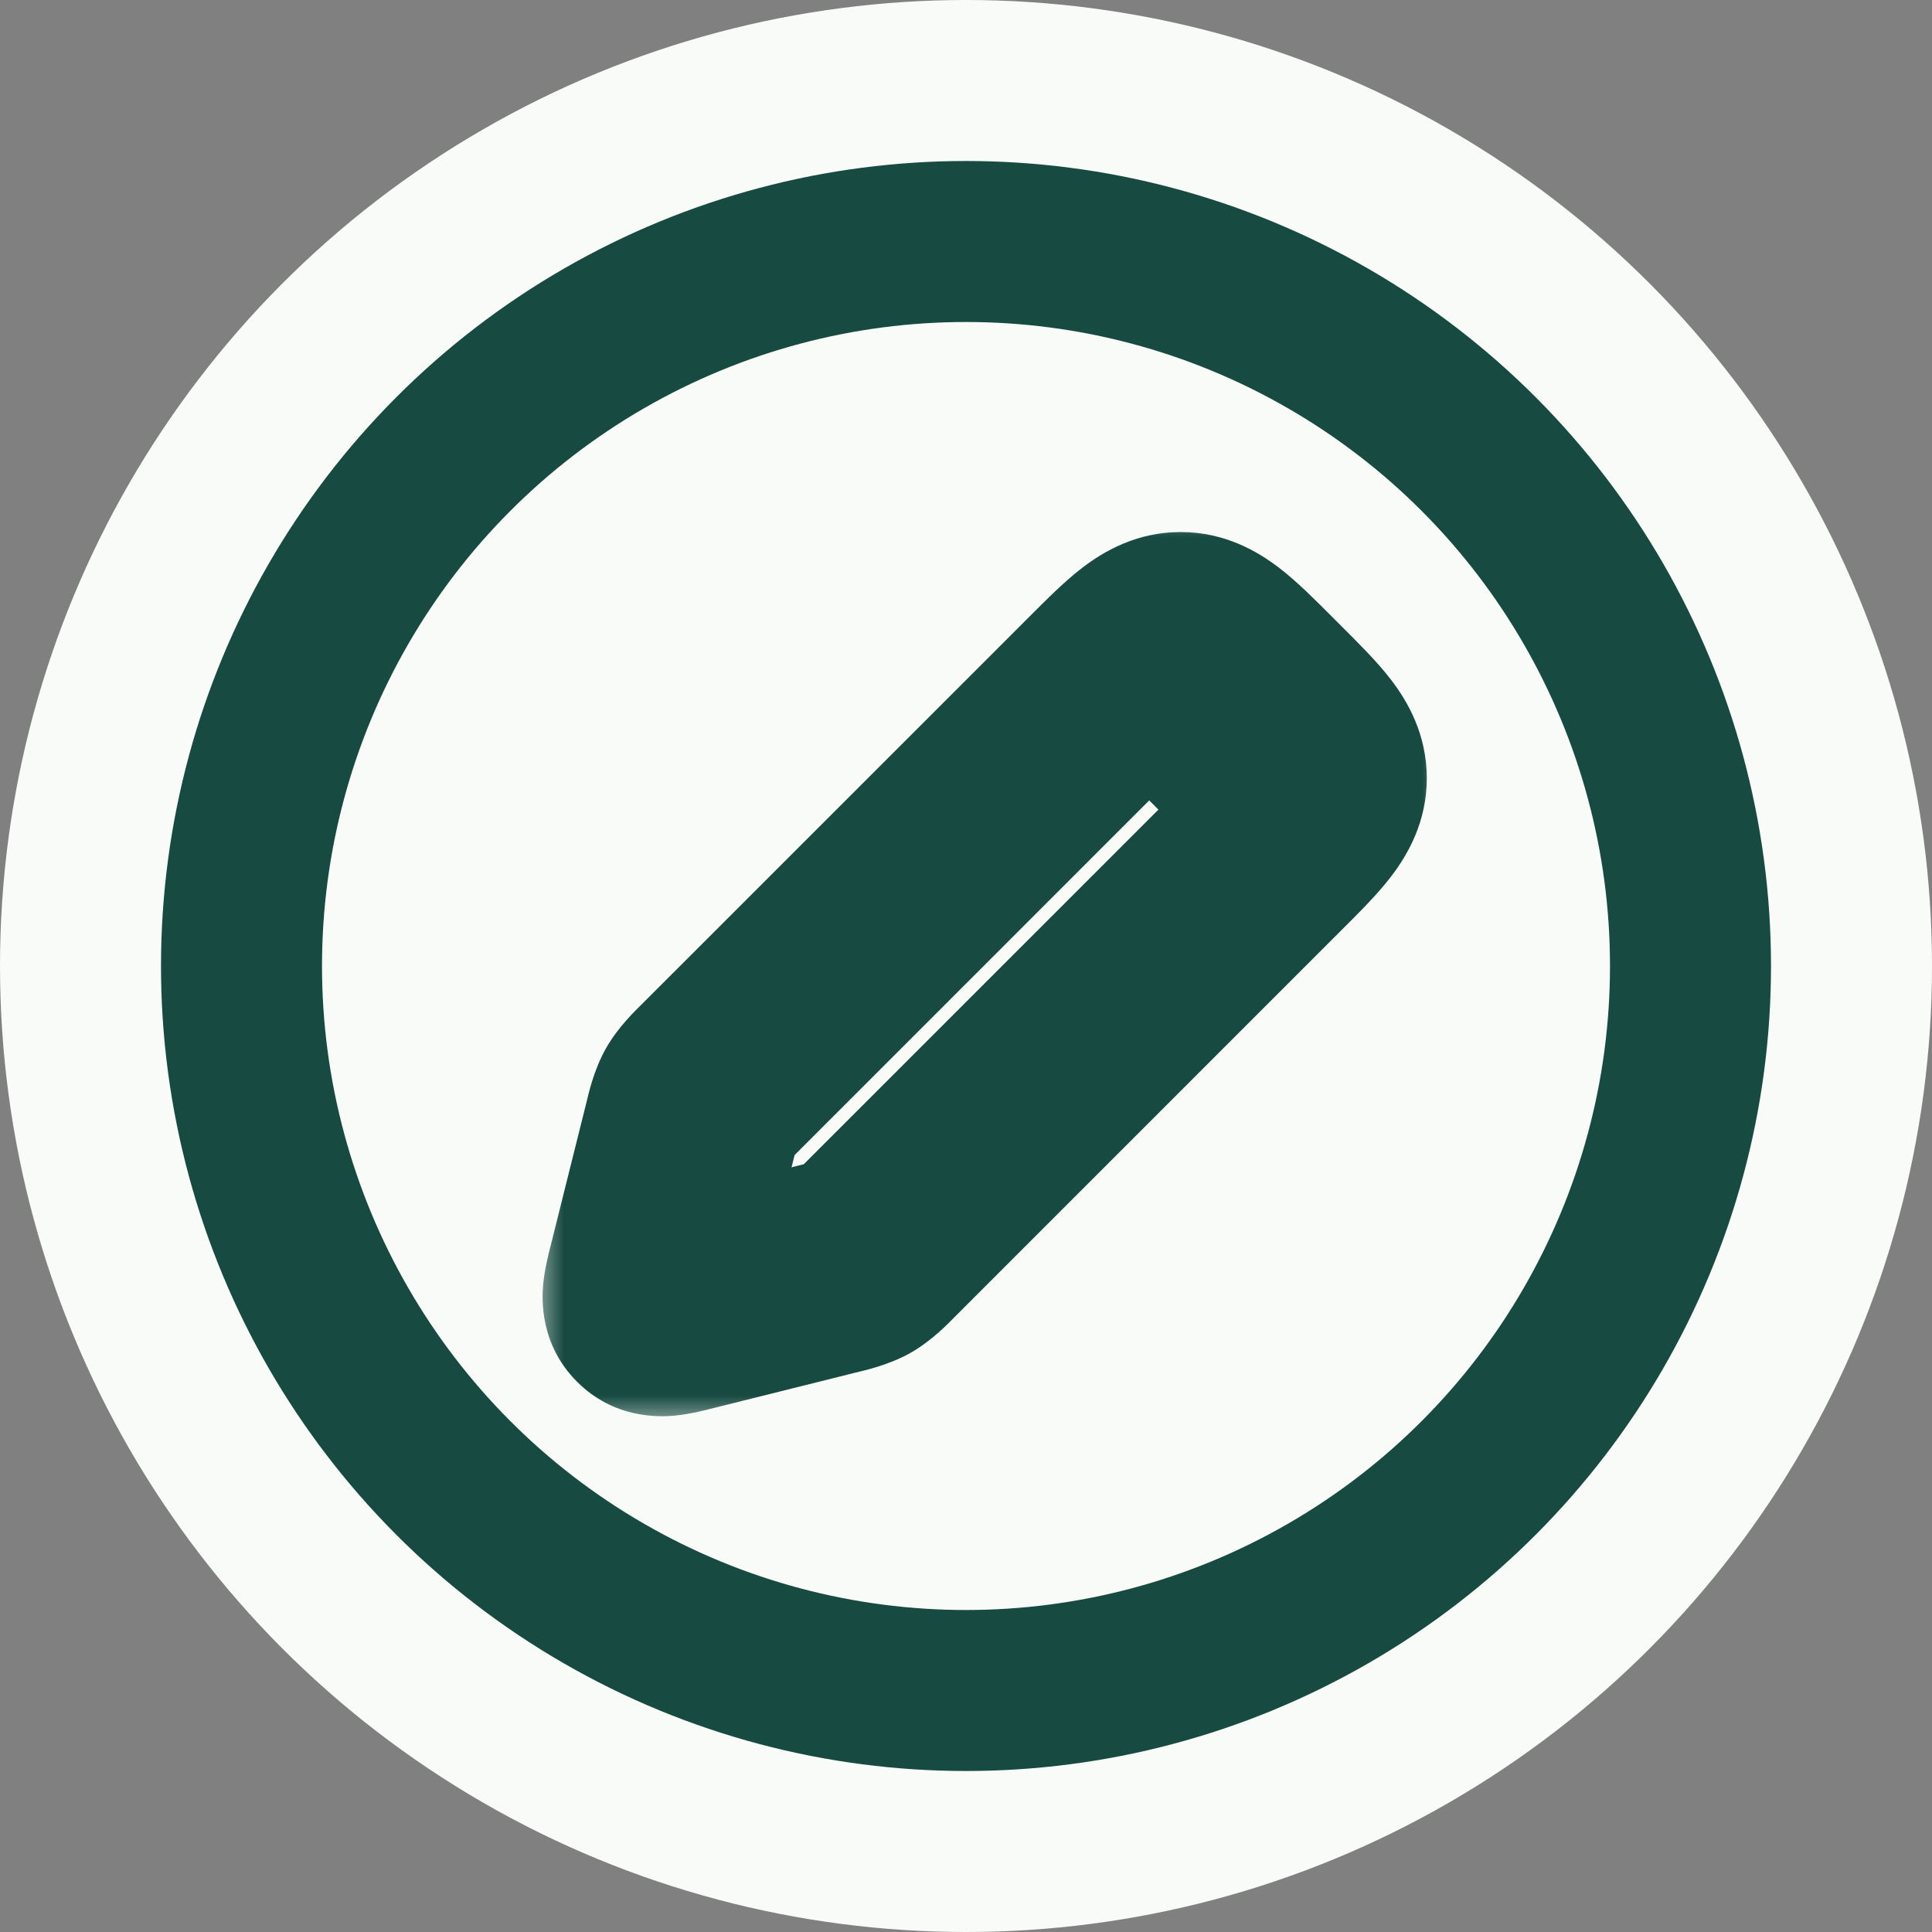 <svg width="36" height="36" viewBox="0 0 36 36" fill="none" xmlns="http://www.w3.org/2000/svg">
<rect x="0" y="0" width="36" height="36" fill="#808080" stroke="none"/>
<circle cx="18" cy="18" r="18" fill="#F8FBF7"/>
<circle cx="18" cy="18" r="13.5" stroke="#174A41" stroke-width="3"/>
<mask id="path-4-outside-1_418_1238" maskUnits="userSpaceOnUse" x="10" y="9.5" width="17" height="17" fill="black">
<rect fill="white" x="10" y="9.5" width="17" height="17"/>
<path d="M20.586 12.914L13.392 20.108C13.197 20.303 13.1 20.4 13.033 20.519C12.966 20.637 12.932 20.77 12.866 21.037L12.202 23.692C12.112 24.053 12.067 24.233 12.167 24.333C12.267 24.433 12.447 24.388 12.808 24.298L12.809 24.298L15.463 23.634C15.73 23.568 15.863 23.534 15.981 23.467C16.1 23.4 16.197 23.303 16.392 23.108L23.586 15.914L23.586 15.914C24.253 15.248 24.586 14.914 24.586 14.5C24.586 14.086 24.253 13.752 23.586 13.086L23.414 12.914C22.747 12.248 22.414 11.914 22 11.914C21.586 11.914 21.253 12.248 20.586 12.914Z"/>
</mask>
<path d="M13.392 20.108L14.806 21.523L14.806 21.523L13.392 20.108ZM20.586 12.914L19.172 11.5L19.172 11.5L20.586 12.914ZM23.414 12.914L22 14.328L22 14.328L23.414 12.914ZM23.586 13.086L25 11.672L25 11.672L23.586 13.086ZM23.586 15.914L25 17.328L25 17.328L23.586 15.914ZM16.392 23.108L14.977 21.694L14.977 21.694L16.392 23.108ZM12.866 21.037L14.806 21.523L14.806 21.523L12.866 21.037ZM12.202 23.692L10.262 23.206L10.262 23.206L12.202 23.692ZM12.809 24.298L12.323 22.358L12.236 22.379L12.151 22.409L12.809 24.298ZM15.463 23.634L14.977 21.694L14.977 21.694L15.463 23.634ZM12.167 24.333L13.581 22.919L13.581 22.919L12.167 24.333ZM12.808 24.298L13.293 26.238L13.381 26.216L13.466 26.187L12.808 24.298ZM15.981 23.467L14.996 21.727L14.996 21.727L15.981 23.467ZM23.586 15.914L25 17.328L25 17.328L23.586 15.914ZM13.033 20.519L11.292 19.533L11.292 19.533L13.033 20.519ZM14.806 21.523L22 14.328L19.172 11.5L11.977 18.694L14.806 21.523ZM22 14.328L22.172 14.5L25 11.672L24.828 11.5L22 14.328ZM22.172 14.5L14.977 21.694L17.806 24.523L25 17.328L22.172 14.5ZM10.925 20.552L10.262 23.206L14.142 24.177L14.806 21.523L10.925 20.552ZM13.293 26.238L15.948 25.575L14.977 21.694L12.323 22.358L13.293 26.238ZM10.262 23.206C10.233 23.322 10.151 23.63 10.123 23.916C10.092 24.226 10.065 25.06 10.753 25.747L13.581 22.919C13.847 23.185 13.999 23.5 14.066 23.793C14.125 24.048 14.11 24.243 14.104 24.305C14.097 24.372 14.088 24.404 14.097 24.363C14.105 24.325 14.118 24.275 14.142 24.177L10.262 23.206ZM12.151 22.409L12.151 22.409L13.466 26.187L13.466 26.187L12.151 22.409ZM12.323 22.358C12.225 22.382 12.175 22.395 12.137 22.403C12.096 22.412 12.128 22.403 12.195 22.396C12.257 22.39 12.452 22.375 12.707 22.434C12.999 22.501 13.315 22.653 13.581 22.919L10.753 25.747C11.44 26.435 12.274 26.408 12.585 26.377C12.87 26.349 13.178 26.267 13.293 26.238L12.323 22.358ZM14.977 21.694C14.953 21.719 14.932 21.74 14.912 21.759C14.893 21.779 14.877 21.794 14.863 21.808C14.849 21.822 14.839 21.831 14.832 21.838C14.828 21.842 14.825 21.844 14.824 21.846C14.822 21.848 14.821 21.848 14.821 21.848C14.821 21.848 14.822 21.847 14.824 21.846C14.826 21.844 14.829 21.841 14.833 21.838C14.841 21.831 14.853 21.822 14.869 21.81C14.884 21.798 14.904 21.784 14.926 21.77C14.948 21.755 14.971 21.741 14.996 21.727L16.967 25.208C17.376 24.976 17.686 24.642 17.806 24.523L14.977 21.694ZM15.948 25.575C16.112 25.534 16.558 25.439 16.967 25.208L14.996 21.727C15.021 21.713 15.045 21.7 15.069 21.689C15.093 21.677 15.114 21.668 15.133 21.66C15.151 21.653 15.165 21.648 15.175 21.644C15.18 21.642 15.184 21.641 15.186 21.64C15.189 21.64 15.19 21.639 15.19 21.639C15.19 21.639 15.189 21.64 15.187 21.64C15.184 21.641 15.181 21.642 15.176 21.643C15.166 21.646 15.153 21.65 15.134 21.654C15.116 21.659 15.094 21.665 15.067 21.672C15.04 21.678 15.011 21.686 14.977 21.694L15.948 25.575ZM22.172 14.5C22.343 14.672 22.47 14.798 22.574 14.908C22.679 15.018 22.726 15.075 22.746 15.101C22.764 15.125 22.723 15.076 22.677 14.968C22.625 14.843 22.586 14.681 22.586 14.5H26.586C26.586 13.68 26.228 13.071 25.926 12.674C25.659 12.324 25.293 11.965 25 11.672L22.172 14.5ZM25 17.328L25 17.328L22.172 14.5L22.172 14.5L25 17.328ZM25 17.328C25.293 17.035 25.659 16.676 25.926 16.326C26.228 15.929 26.586 15.32 26.586 14.5H22.586C22.586 14.319 22.625 14.157 22.677 14.032C22.723 13.924 22.764 13.875 22.746 13.899C22.726 13.925 22.679 13.982 22.574 14.092C22.47 14.202 22.343 14.328 22.172 14.5L25 17.328ZM22 14.328C22.172 14.156 22.298 14.03 22.408 13.926C22.518 13.821 22.575 13.774 22.601 13.754C22.625 13.736 22.576 13.777 22.468 13.823C22.343 13.875 22.181 13.914 22 13.914V9.914C21.18 9.914 20.571 10.272 20.174 10.574C19.824 10.841 19.465 11.207 19.172 11.5L22 14.328ZM24.828 11.5C24.535 11.207 24.176 10.841 23.826 10.574C23.429 10.272 22.82 9.914 22 9.914V13.914C21.819 13.914 21.657 13.875 21.532 13.823C21.424 13.777 21.375 13.736 21.399 13.754C21.425 13.774 21.482 13.821 21.592 13.926C21.702 14.03 21.828 14.156 22 14.328L24.828 11.5ZM11.977 18.694C11.858 18.814 11.524 19.124 11.292 19.533L14.773 21.504C14.759 21.529 14.745 21.552 14.73 21.574C14.716 21.596 14.702 21.616 14.69 21.631C14.678 21.647 14.669 21.659 14.662 21.667C14.659 21.671 14.656 21.674 14.654 21.676C14.653 21.678 14.652 21.679 14.652 21.679C14.652 21.679 14.652 21.678 14.654 21.676C14.656 21.674 14.658 21.672 14.662 21.668C14.669 21.661 14.678 21.651 14.692 21.637C14.706 21.623 14.721 21.607 14.741 21.588C14.76 21.568 14.781 21.547 14.806 21.523L11.977 18.694ZM14.806 21.523C14.814 21.489 14.822 21.46 14.828 21.433C14.835 21.406 14.841 21.384 14.846 21.366C14.85 21.347 14.854 21.334 14.857 21.324C14.858 21.319 14.859 21.316 14.86 21.313C14.861 21.311 14.861 21.31 14.861 21.31C14.861 21.31 14.861 21.311 14.86 21.314C14.859 21.316 14.858 21.32 14.856 21.325C14.852 21.334 14.847 21.349 14.84 21.367C14.832 21.386 14.823 21.407 14.811 21.431C14.8 21.455 14.787 21.479 14.773 21.504L11.292 19.533C11.061 19.942 10.966 20.388 10.925 20.552L14.806 21.523Z" fill="#174A41" mask="url(#path-4-outside-1_418_1238)"/>
<path d="M19.5 13L22.5 11L25.5 14L23.5 17L19.5 13Z" fill="#174A41"/>
</svg>
